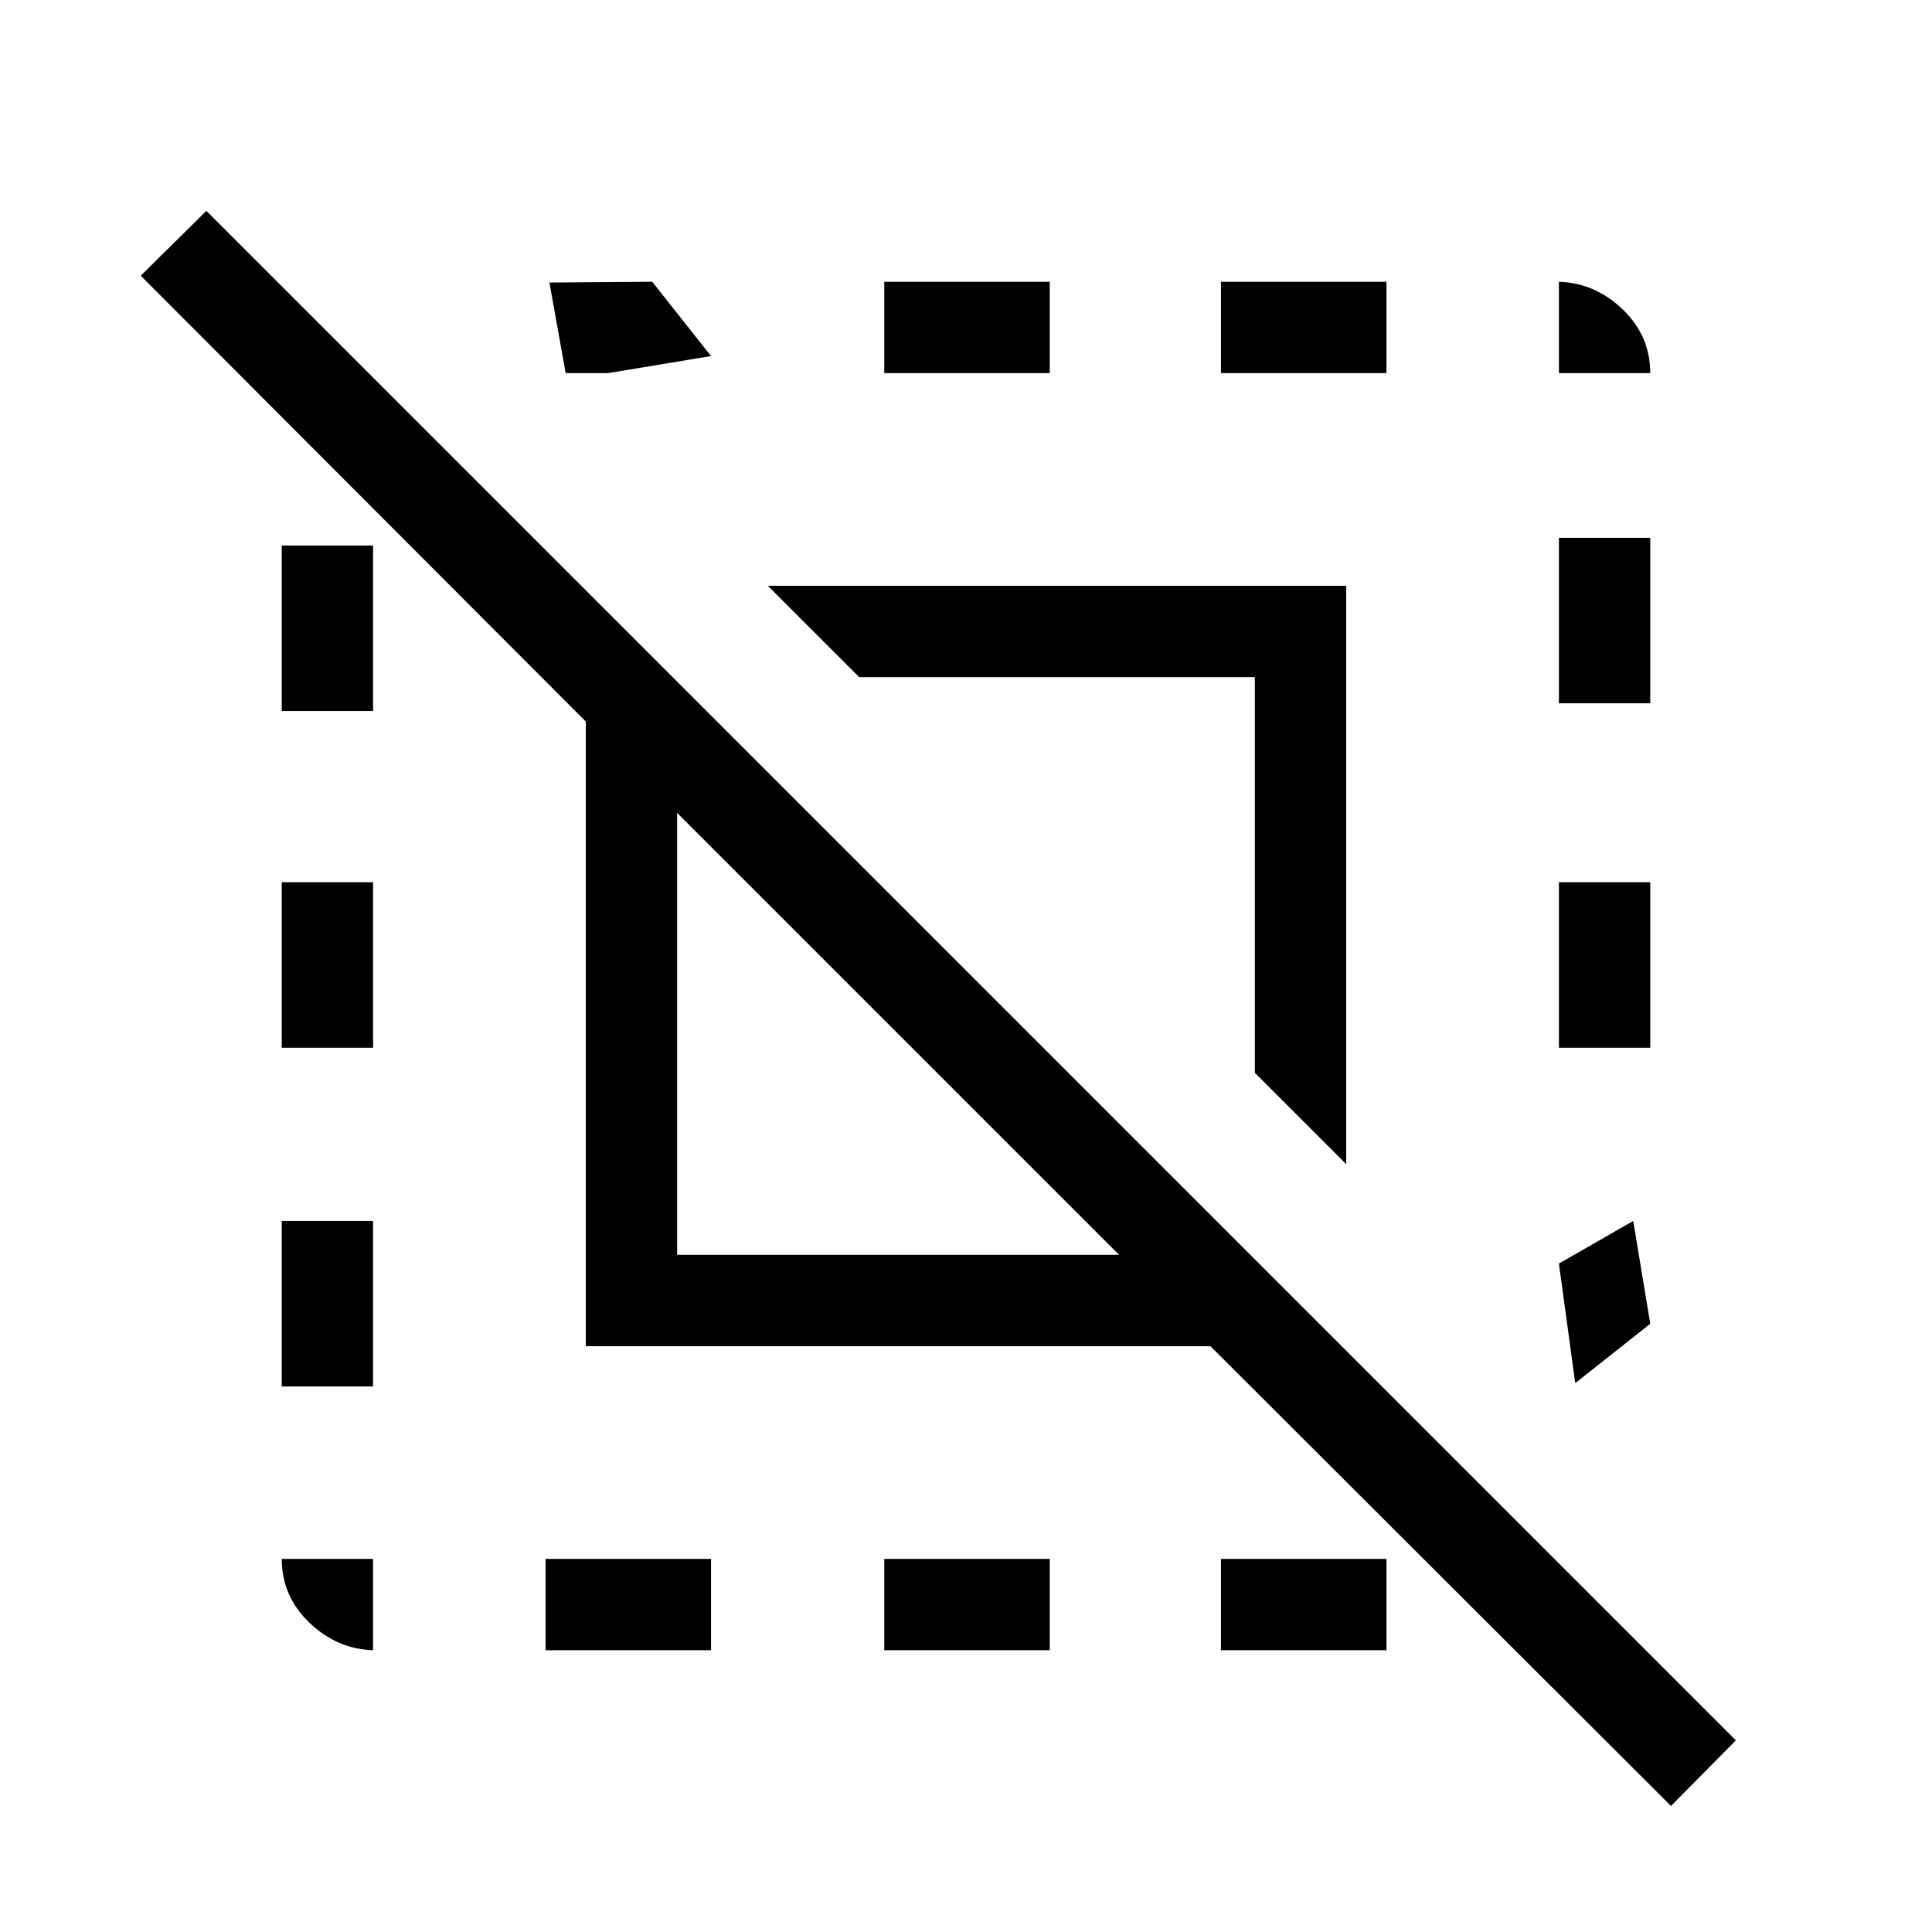 <svg xmlns="http://www.w3.org/2000/svg" width="48" height="48" viewBox="0 96 960 960"><path d="M830.307 993.382 601.461 764.921H291.079V454.539L69.925 233.001l32.615-32.23 759.997 759.996-32.23 32.615Zm-644.922-77.383q-18.057-.616-31.72-13.766-13.664-13.151-13.664-31.618h45.384v45.384Zm-45.384-131.076v-82.231h45.384v82.231h-45.384Zm0-168.308v-82.23h45.384v82.23h-45.384Zm0-167.307v-82.231h45.384v82.231h-45.384Zm131.076 466.691v-45.384h82.231v45.384h-82.231Zm10.001-634.614L273 236.386l51.075-.385 29.233 36.922-51.075 8.462h-21.155Zm55.384 438.153h219.616L336.462 499.922v219.616Zm332.459-45.079-45.383-45.383V432.462H426.924l-45.383-45.383h287.38v287.38Zm-229.536 241.54v-45.384h82.23v45.384h-82.23Zm0-634.614v-45.384h82.23v45.384h-82.23Zm167.307 634.614v-45.384h82.231v45.384h-82.231Zm0-634.614v-45.384h82.231v45.384h-82.231ZM782.693 783l-8.078-59.152 36.921-21.156 8.463 51.075L783.077 783h-.384Zm-8.078-166.385v-82.23h45.384v82.23h-45.384Zm0-171.154v-82.23h45.384v82.23h-45.384Zm0-164.076v-45.384q18.057.616 31.72 13.766 13.664 13.151 13.664 31.618h-45.384Z"/></svg>